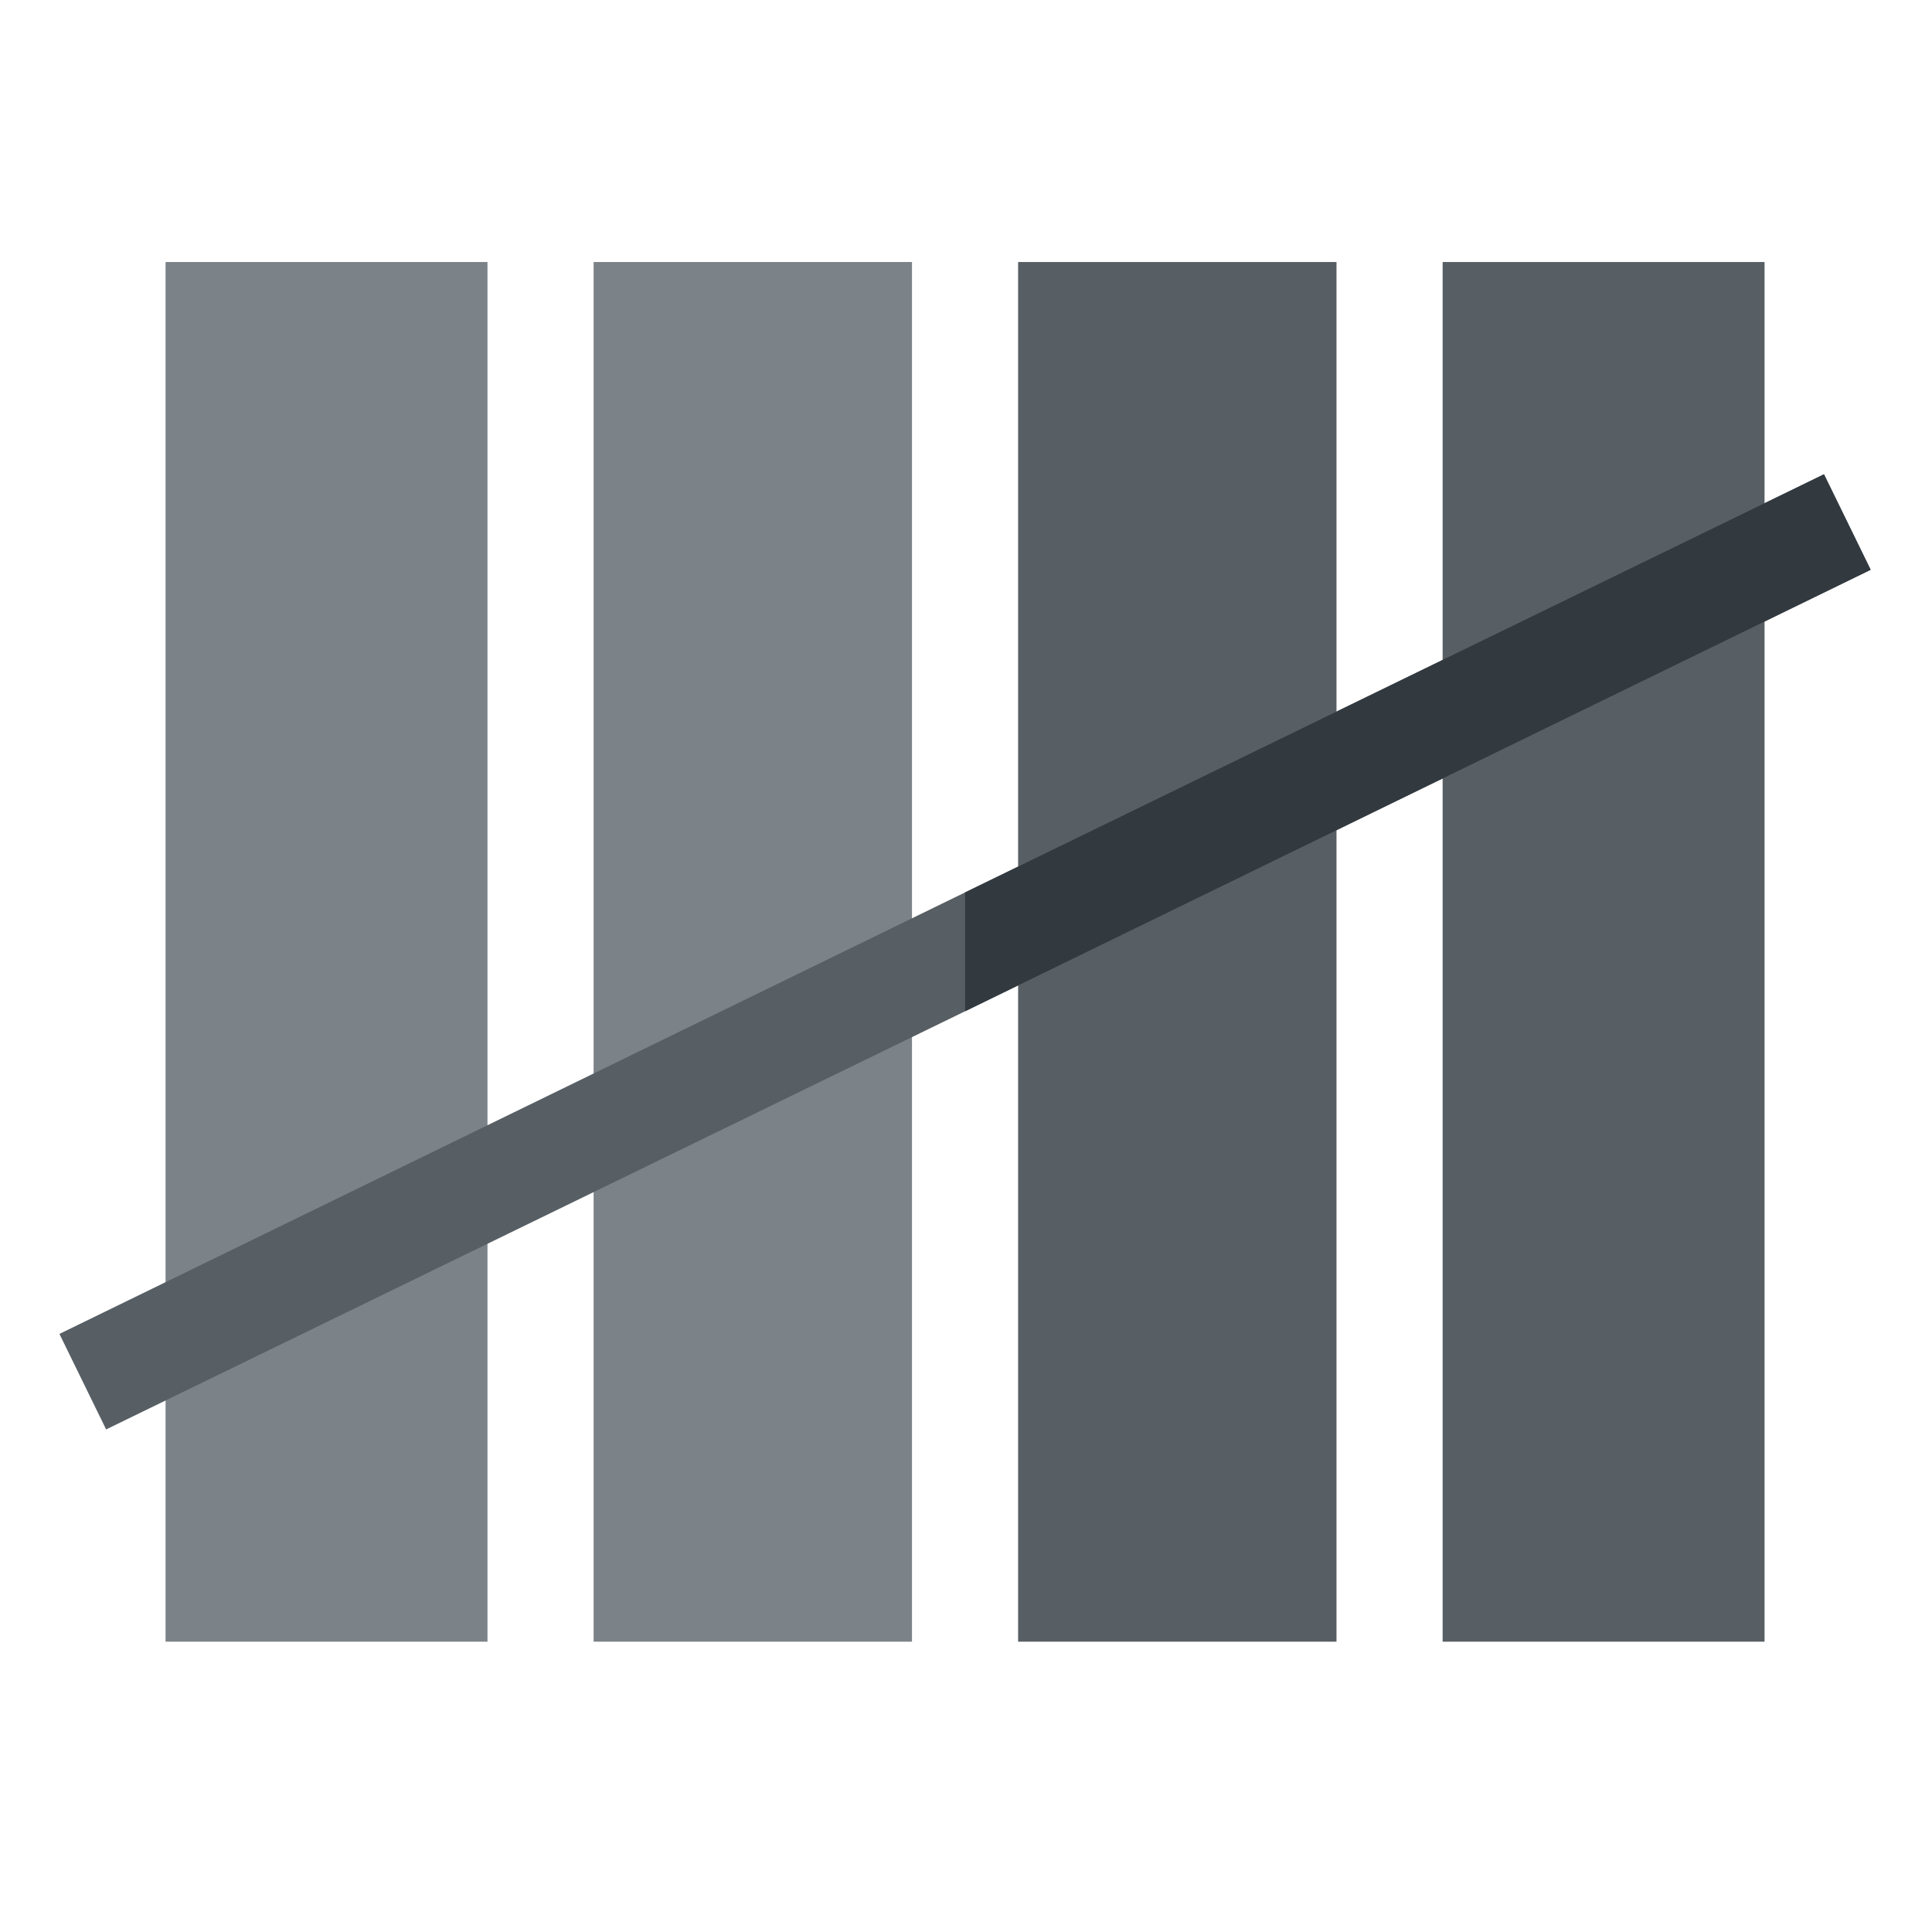 <svg height="682pt" viewBox="-21 -97 682.667 682" width="682pt" xmlns="http://www.w3.org/2000/svg"><path d="m151.25 482.75h-113.75v-487.5h113.75zm0 0" fill="#7c8388"/><path d="m301.25 482.75h-112.5v-487.5h112.5zm0 0" fill="#7c8388"/><g fill="#575f64"><path d="m602.5 482.75h-113.75v-487.5h113.75zm0 0"/><path d="m451.25 482.75h-112.5v-487.5h112.5zm0 0"/><path d="m623.5 70.25-303.5 147.75-320 156 16.5 33.75 303.5-147.75 320-156zm0 0"/></g><path d="m623.5 70.25-303.5 147.75v42l320-156zm0 0" fill="#32393f"/></svg>